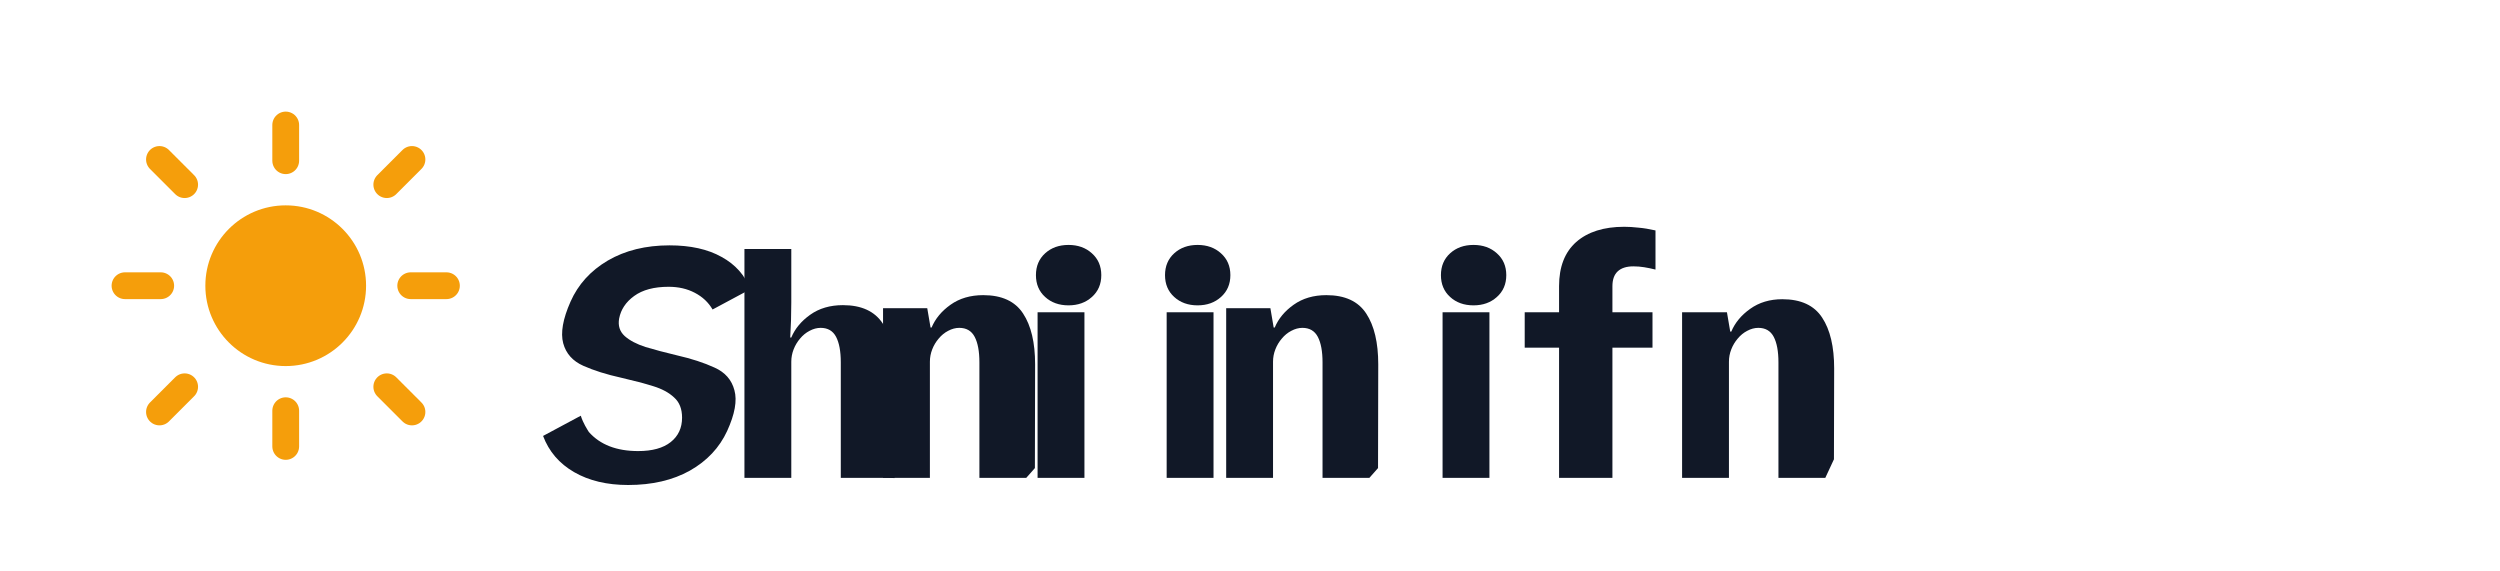 <svg xmlns="http://www.w3.org/2000/svg" width="280" height="64" viewBox="0 0 280 64" fill="none">
  <g id="Sunfinity-Logo">
    <!-- Sun Icon -->
    <g id="Sun-Icon" transform="translate(12, 12)">
      <!-- Sun rays -->
      <path d="M20 2v4" stroke="#f59e0b" stroke-width="3" stroke-linecap="round" stroke-linejoin="round" />
      <path d="M20 34v4" stroke="#f59e0b" stroke-width="3" stroke-linecap="round" stroke-linejoin="round" />
      <path d="M5.86 5.86l2.82 2.82" stroke="#f59e0b" stroke-width="3" stroke-linecap="round" stroke-linejoin="round" />
      <path d="M31.32 31.32l2.82 2.82" stroke="#f59e0b" stroke-width="3" stroke-linecap="round" stroke-linejoin="round" />
      <path d="M2 20h4" stroke="#f59e0b" stroke-width="3" stroke-linecap="round" stroke-linejoin="round" />
      <path d="M34 20h4" stroke="#f59e0b" stroke-width="3" stroke-linecap="round" stroke-linejoin="round" />
      <path d="M5.86 34.14l2.82-2.82" stroke="#f59e0b" stroke-width="3" stroke-linecap="round" stroke-linejoin="round" />
      <path d="M31.32 8.68l2.82-2.82" stroke="#f59e0b" stroke-width="3" stroke-linecap="round" stroke-linejoin="round" />
      
      <!-- Sun center -->
      <circle cx="20" cy="20" r="9" fill="#f59e0b" />
    </g>
    
    <!-- Sunfinity Text -->
    <g id="Logo-Text" transform="translate(64, 34)">
      <!-- S -->
      <path d="M1.952 14.384C3.216 15.808 5.056 16.52 7.472 16.52C9.056 16.52 10.272 16.184 11.12 15.512C11.968 14.84 12.392 13.928 12.392 12.776C12.392 11.8 12.096 11.048 11.504 10.52C10.928 9.976 10.144 9.552 9.152 9.248C8.176 8.944 6.992 8.632 5.6 8.312C3.936 7.944 2.512 7.496 1.328 6.968C0.144 6.44 -0.608 5.6 -0.92 4.448C-1.232 3.28 -0.96 1.728 -0.104 -0.208C0.752 -2.144 2.144 -3.68 4.072 -4.816C6.016 -5.952 8.32 -6.52 10.984 -6.52C13.336 -6.52 15.28 -6.088 16.816 -5.224C18.368 -4.376 19.44 -3.168 20.032 -1.6L15.808 0.664C15.344 -0.136 14.68 -0.76 13.816 -1.208C12.968 -1.656 11.992 -1.88 10.888 -1.88C9.256 -1.88 7.968 -1.536 7.024 -0.848C6.096 -0.176 5.536 0.664 5.344 1.672C5.2 2.472 5.408 3.128 5.968 3.64C6.528 4.136 7.304 4.544 8.296 4.864C9.304 5.168 10.48 5.48 11.824 5.8C13.44 6.168 14.84 6.624 16.024 7.168C17.208 7.696 17.952 8.544 18.256 9.712C18.576 10.864 18.304 12.384 17.44 14.272C16.576 16.144 15.184 17.624 13.264 18.712C11.344 19.784 9.04 20.32 6.352 20.32C3.984 20.32 1.968 19.84 0.304 18.88C-1.36 17.92 -2.52 16.568 -3.176 14.824L1.048 12.56C1.32 13.416 1.76 14.072 1.952 14.384Z" fill="#111827"/>
      <!-- u -->
      <path d="M35.417 19.52H30.169V6.584C30.169 5.352 29.993 4.4 29.641 3.728C29.289 3.056 28.713 2.72 27.913 2.72C27.497 2.72 27.081 2.832 26.665 3.056C26.265 3.264 25.913 3.552 25.609 3.92C25.305 4.272 25.065 4.672 24.889 5.12C24.713 5.568 24.625 6.032 24.625 6.512V19.52H19.377V-6.112H24.625V-0.112C24.625 1.232 24.585 2.536 24.505 3.8H24.625C25.041 2.808 25.745 1.96 26.737 1.256C27.745 0.536 28.969 0.176 30.409 0.176C32.489 0.176 33.977 0.864 34.873 2.24C35.769 3.6 36.217 5.496 36.217 7.928C36.201 13.048 36.193 16.92 36.193 19.544L35.417 19.52Z" fill="#111827"/>
      <!-- n -->
      <path d="M50.941 19.52H45.693V6.584C45.693 5.352 45.517 4.4 45.164 3.728C44.812 3.056 44.236 2.72 43.437 2.72C43.02 2.72 42.605 2.832 42.188 3.056C41.788 3.264 41.437 3.552 41.133 3.92C40.828 4.272 40.589 4.672 40.413 5.12C40.236 5.568 40.148 6.032 40.148 6.512V19.52H34.901V0.52H39.852L40.221 2.68H40.34C40.757 1.688 41.461 0.84 42.453 0.136C43.461 -0.584 44.684 -0.944 46.124 -0.944C48.205 -0.944 49.693 -0.256 50.589 1.12C51.484 2.48 51.932 4.376 51.932 6.808C51.916 11.928 51.908 15.8 51.908 18.424L50.941 19.52Z" fill="#111827"/>
      <!-- f -->
      <path d="M57.457 19.52H52.209V0.976H57.457V19.52ZM59.345 -3.184C59.345 -2.176 58.993 -1.36 58.289 -0.736C57.601 -0.112 56.729 0.2 55.673 0.2C54.617 0.2 53.745 -0.112 53.057 -0.736C52.369 -1.36 52.025 -2.176 52.025 -3.184C52.025 -4.192 52.369 -5.008 53.057 -5.632C53.745 -6.256 54.617 -6.568 55.673 -6.568C56.729 -6.568 57.601 -6.256 58.289 -5.632C58.993 -5.008 59.345 -4.192 59.345 -3.184Z" fill="#111827"/>
      <!-- i -->
      <path d="M71.914 19.52H66.666V0.976H71.914V19.52ZM73.802 -3.184C73.802 -2.176 73.45 -1.36 72.746 -0.736C72.058 -0.112 71.186 0.2 70.13 0.2C69.074 0.2 68.202 -0.112 67.514 -0.736C66.826 -1.36 66.482 -2.176 66.482 -3.184C66.482 -4.192 66.826 -5.008 67.514 -5.632C68.202 -6.256 69.074 -6.568 70.13 -6.568C71.186 -6.568 72.058 -6.256 72.746 -5.632C73.45 -5.008 73.802 -4.192 73.802 -3.184Z" fill="#111827"/>
      <!-- n -->
      <path d="M89.371 19.52H84.124V6.584C84.124 5.352 83.948 4.4 83.596 3.728C83.243 3.056 82.668 2.72 81.868 2.72C81.451 2.72 81.035 2.832 80.62 3.056C80.219 3.264 79.868 3.552 79.564 3.92C79.26 4.272 79.019 4.672 78.844 5.12C78.668 5.568 78.579 6.032 78.579 6.512V19.52H73.332V0.52H78.284L78.651 2.68H78.772C79.188 1.688 79.891 0.84 80.883 0.136C81.891 -0.584 83.115 -0.944 84.555 -0.944C86.635 -0.944 88.124 -0.256 89.019 1.12C89.915 2.48 90.364 4.376 90.364 6.808C90.347 11.928 90.34 15.8 90.34 18.424L89.371 19.52Z" fill="#111827"/>
      <!-- i -->
      <path d="M102.816 19.52H97.568V0.976H102.816V19.52ZM104.704 -3.184C104.704 -2.176 104.352 -1.36 103.648 -0.736C102.96 -0.112 102.088 0.2 101.032 0.2C99.976 0.2 99.104 -0.112 98.416 -0.736C97.728 -1.36 97.384 -2.176 97.384 -3.184C97.384 -4.192 97.728 -5.008 98.416 -5.632C99.104 -6.256 99.976 -6.568 101.032 -6.568C102.088 -6.568 102.96 -6.256 103.648 -5.632C104.352 -5.008 104.704 -4.192 104.704 -3.184Z" fill="#111827"/>
      <!-- t -->
      <path d="M115.863 19.52H110.615V4.936H106.767V0.976H110.615V-1.952C110.615 -4.112 111.255 -5.76 112.535 -6.896C113.831 -8.032 115.623 -8.6 117.911 -8.6C118.407 -8.6 118.935 -8.568 119.495 -8.504C120.071 -8.456 120.711 -8.352 121.415 -8.192V-3.808C120.967 -3.92 120.543 -4.008 120.143 -4.072C119.743 -4.136 119.343 -4.168 118.943 -4.168C118.159 -4.168 117.567 -3.976 117.167 -3.592C116.783 -3.224 116.591 -2.672 116.591 -1.936V0.976H121.079V4.936H116.591V19.52H115.863Z" fill="#111827"/>
      <!-- y -->
      <path d="M140.434 19.52H135.186V6.584C135.186 5.352 135.01 4.4 134.658 3.728C134.306 3.056 133.73 2.72 132.93 2.72C132.514 2.72 132.098 2.832 131.682 3.056C131.282 3.264 130.93 3.552 130.626 3.92C130.322 4.272 130.082 4.672 129.906 5.12C129.73 5.568 129.642 6.032 129.642 6.512V19.52H124.394V0.976H129.418L129.786 3.136H129.906C130.322 2.144 131.026 1.296 132.018 0.592C133.026 -0.128 134.226 -0.488 135.618 -0.488C137.698 -0.488 139.186 0.2 140.082 1.576C140.978 2.936 141.426 4.832 141.426 7.264C141.41 11.232 141.402 14.624 141.402 17.44L140.434 19.52Z" fill="#111827"/>
    </g>
  </g>
</svg> 